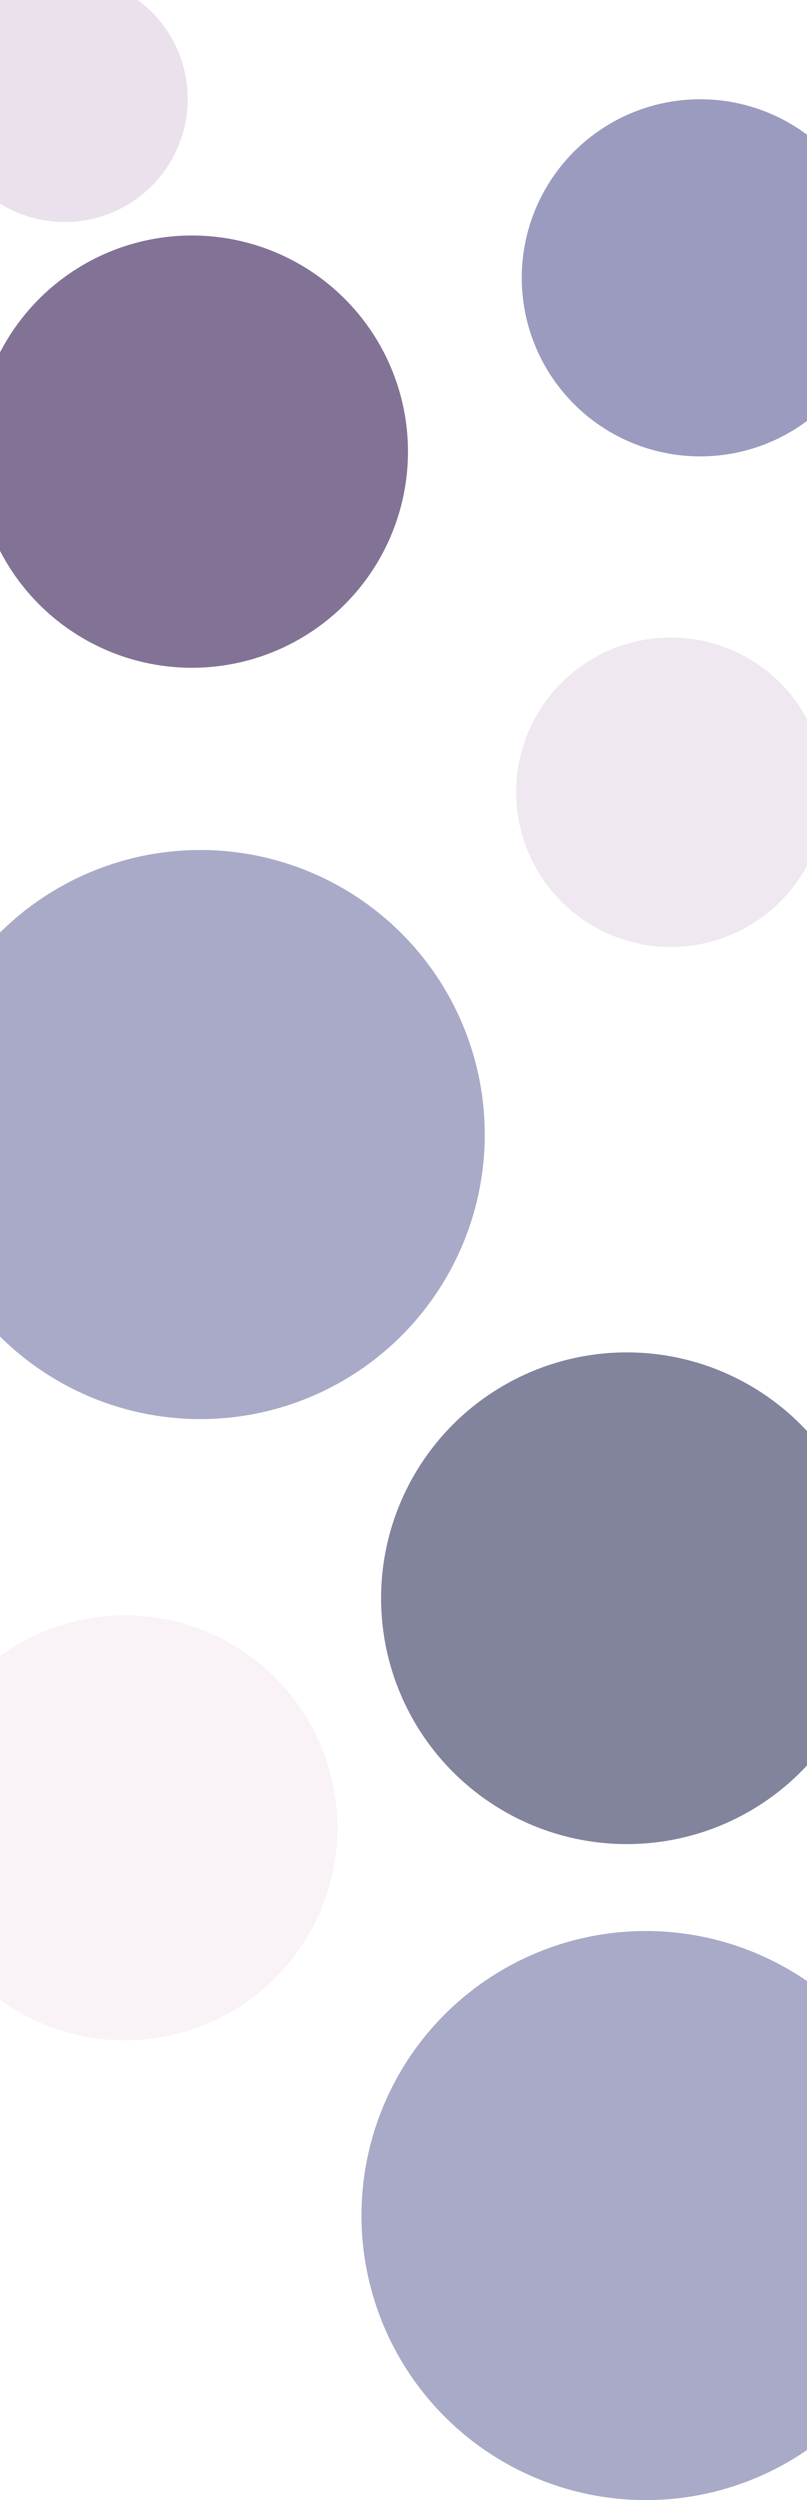 <svg width="1440" height="4459" viewBox="0 0 1440 4459" fill="none" xmlns="http://www.w3.org/2000/svg">
<circle opacity="0.65" cx="1249.5" cy="495.5" r="318.5" fill="#64669B"/>
<circle cx="342.5" cy="805.5" r="385.5" fill="#827396"/>
<circle cx="1118.5" cy="2850.5" r="438.5" fill="#82839D"/>
<circle opacity="0.65" cx="357.5" cy="2023.5" r="507.5" fill="#7B7DAB"/>
<circle opacity="0.65" cx="1152.5" cy="3951.5" r="507.5" fill="#7B7DAB"/>
<circle opacity="0.65" cx="223" cy="3260" r="379" fill="#EEDCE7" fill-opacity="0.58"/>
<circle opacity="0.5" cx="1197" cy="1413" r="276" fill="#B390B6" fill-opacity="0.4"/>
<circle opacity="0.5" cx="115.5" cy="176.5" r="219.5" fill="#D6C4DC"/>
</svg>
